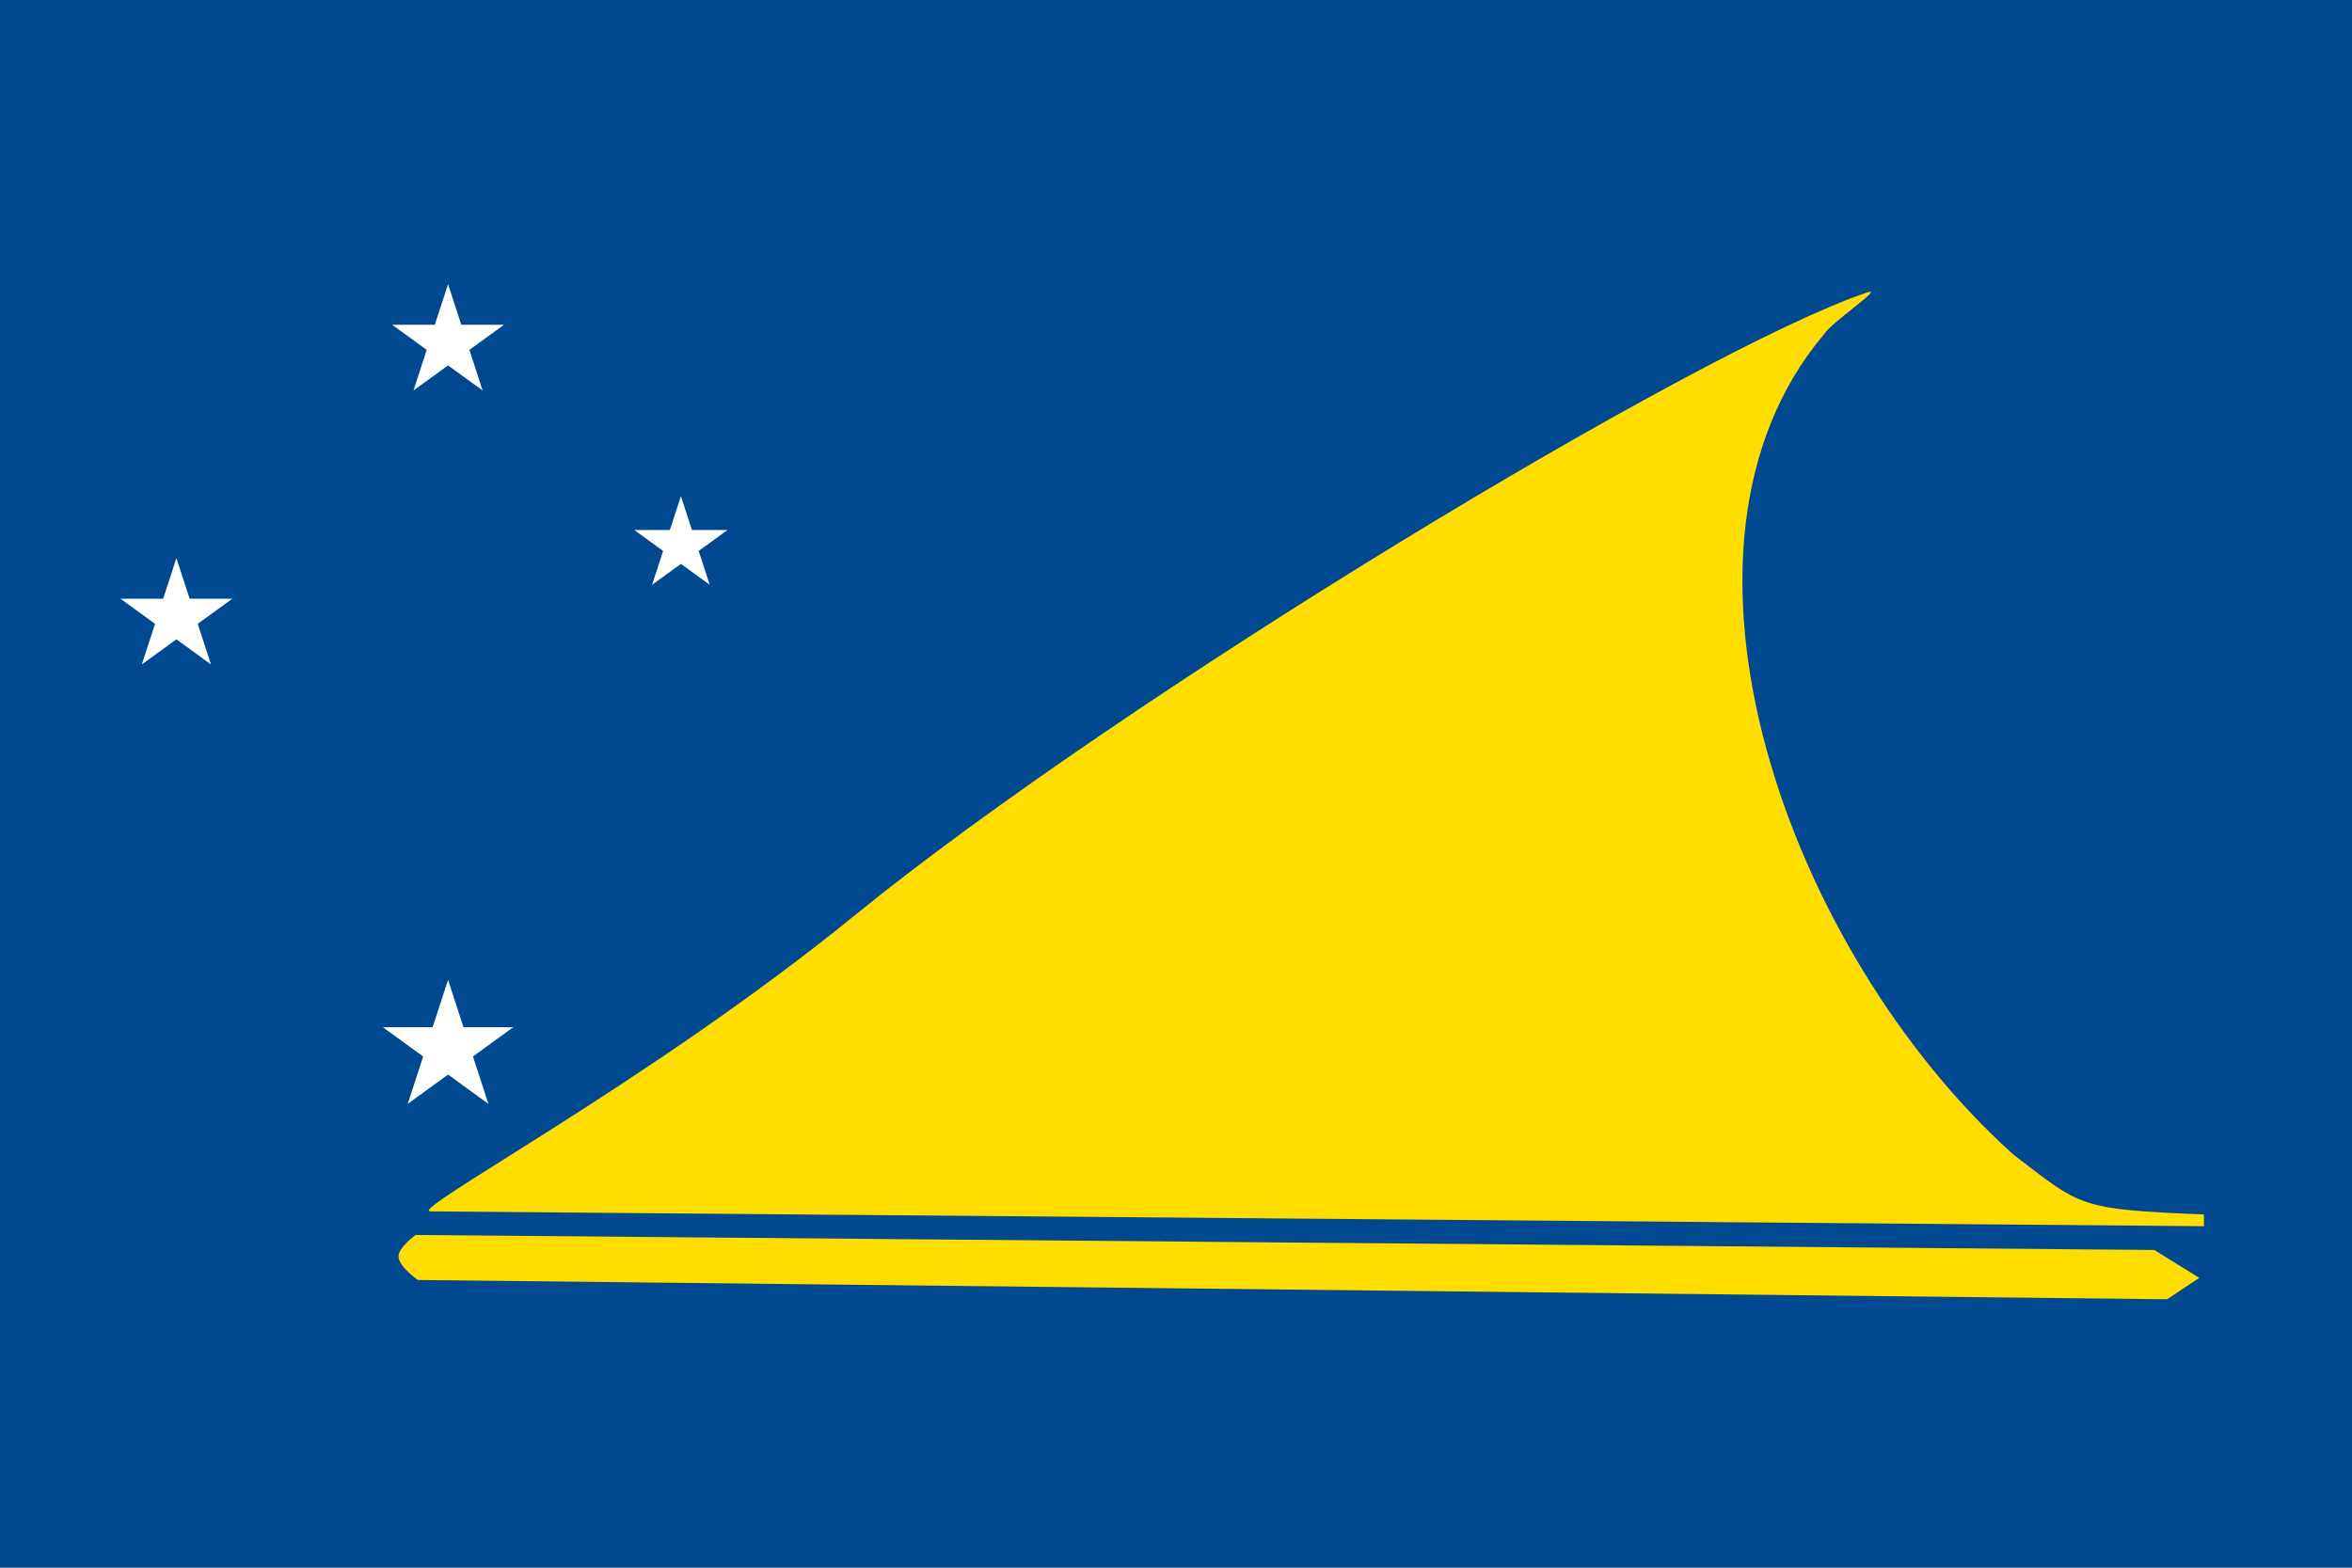 <?xml version="1.0"?>
<svg xmlns="http://www.w3.org/2000/svg" xmlns:xlink="http://www.w3.org/1999/xlink" version="1.1" width="540" height="360" viewBox="0 0 540 360">
<!-- Generated by Kreative Vexillo v1.0 -->
<style>
.blue{fill:rgb(0,73,144);}
.white{fill:rgb(255,255,255);}
.yellow{fill:rgb(255,221,0);}
</style>
<defs>
<path id="sail" d="M 329.376 777.265 C 311.442 777.116 498 677.834 654.145 550.666 C 858.789 383.999 1299.541 117.156 1429.116 73.795 C 1442.659 69.263 1401.34 96.868 1395.976 105.811 C 1257.634 269.551 1368.051 578.535 1540.949 733.859 C 1592.939 773.622 1590.276 775.71 1686.656 779.605 V 788.605 L 329.376 777.265 Z M 318.125 795.325 C 318.125 795.325 304.962 804.727 305 811.731 C 305.043 819.503 319.766 829.778 319.766 829.778 L 1658.511 844.543 L 1683.12 828.137 L 1648.667 806.809 L 318.125 795.325 Z"/>
<path id="star" d="M 0.0 -1.0 L 0.225 -0.309 L 0.951 -0.309 L 0.363 0.118 L 0.588 0.809 L 0.0 0.382 L -0.588 0.809 L -0.363 0.118 L -0.951 -0.309 L -0.225 -0.309 Z"/>
</defs>
<g>
<rect x="0" y="0" width="540" height="360" class="blue"/>
<use xlink:href="#sail" transform="translate(0 45) scale(0.3 0.3) rotate(0)" class="yellow"/>
<use xlink:href="#star" transform="translate(102.87 78.75) scale(13.5 13.5) rotate(0)" class="white"/>
<use xlink:href="#star" transform="translate(156.33 125.19) scale(11.25 11.25) rotate(0)" class="white"/>
<use xlink:href="#star" transform="translate(40.5 141.66) scale(13.5 13.5) rotate(0)" class="white"/>
<use xlink:href="#star" transform="translate(102.87 240.75) scale(15.75 15.75) rotate(0)" class="white"/>
</g>
</svg>
